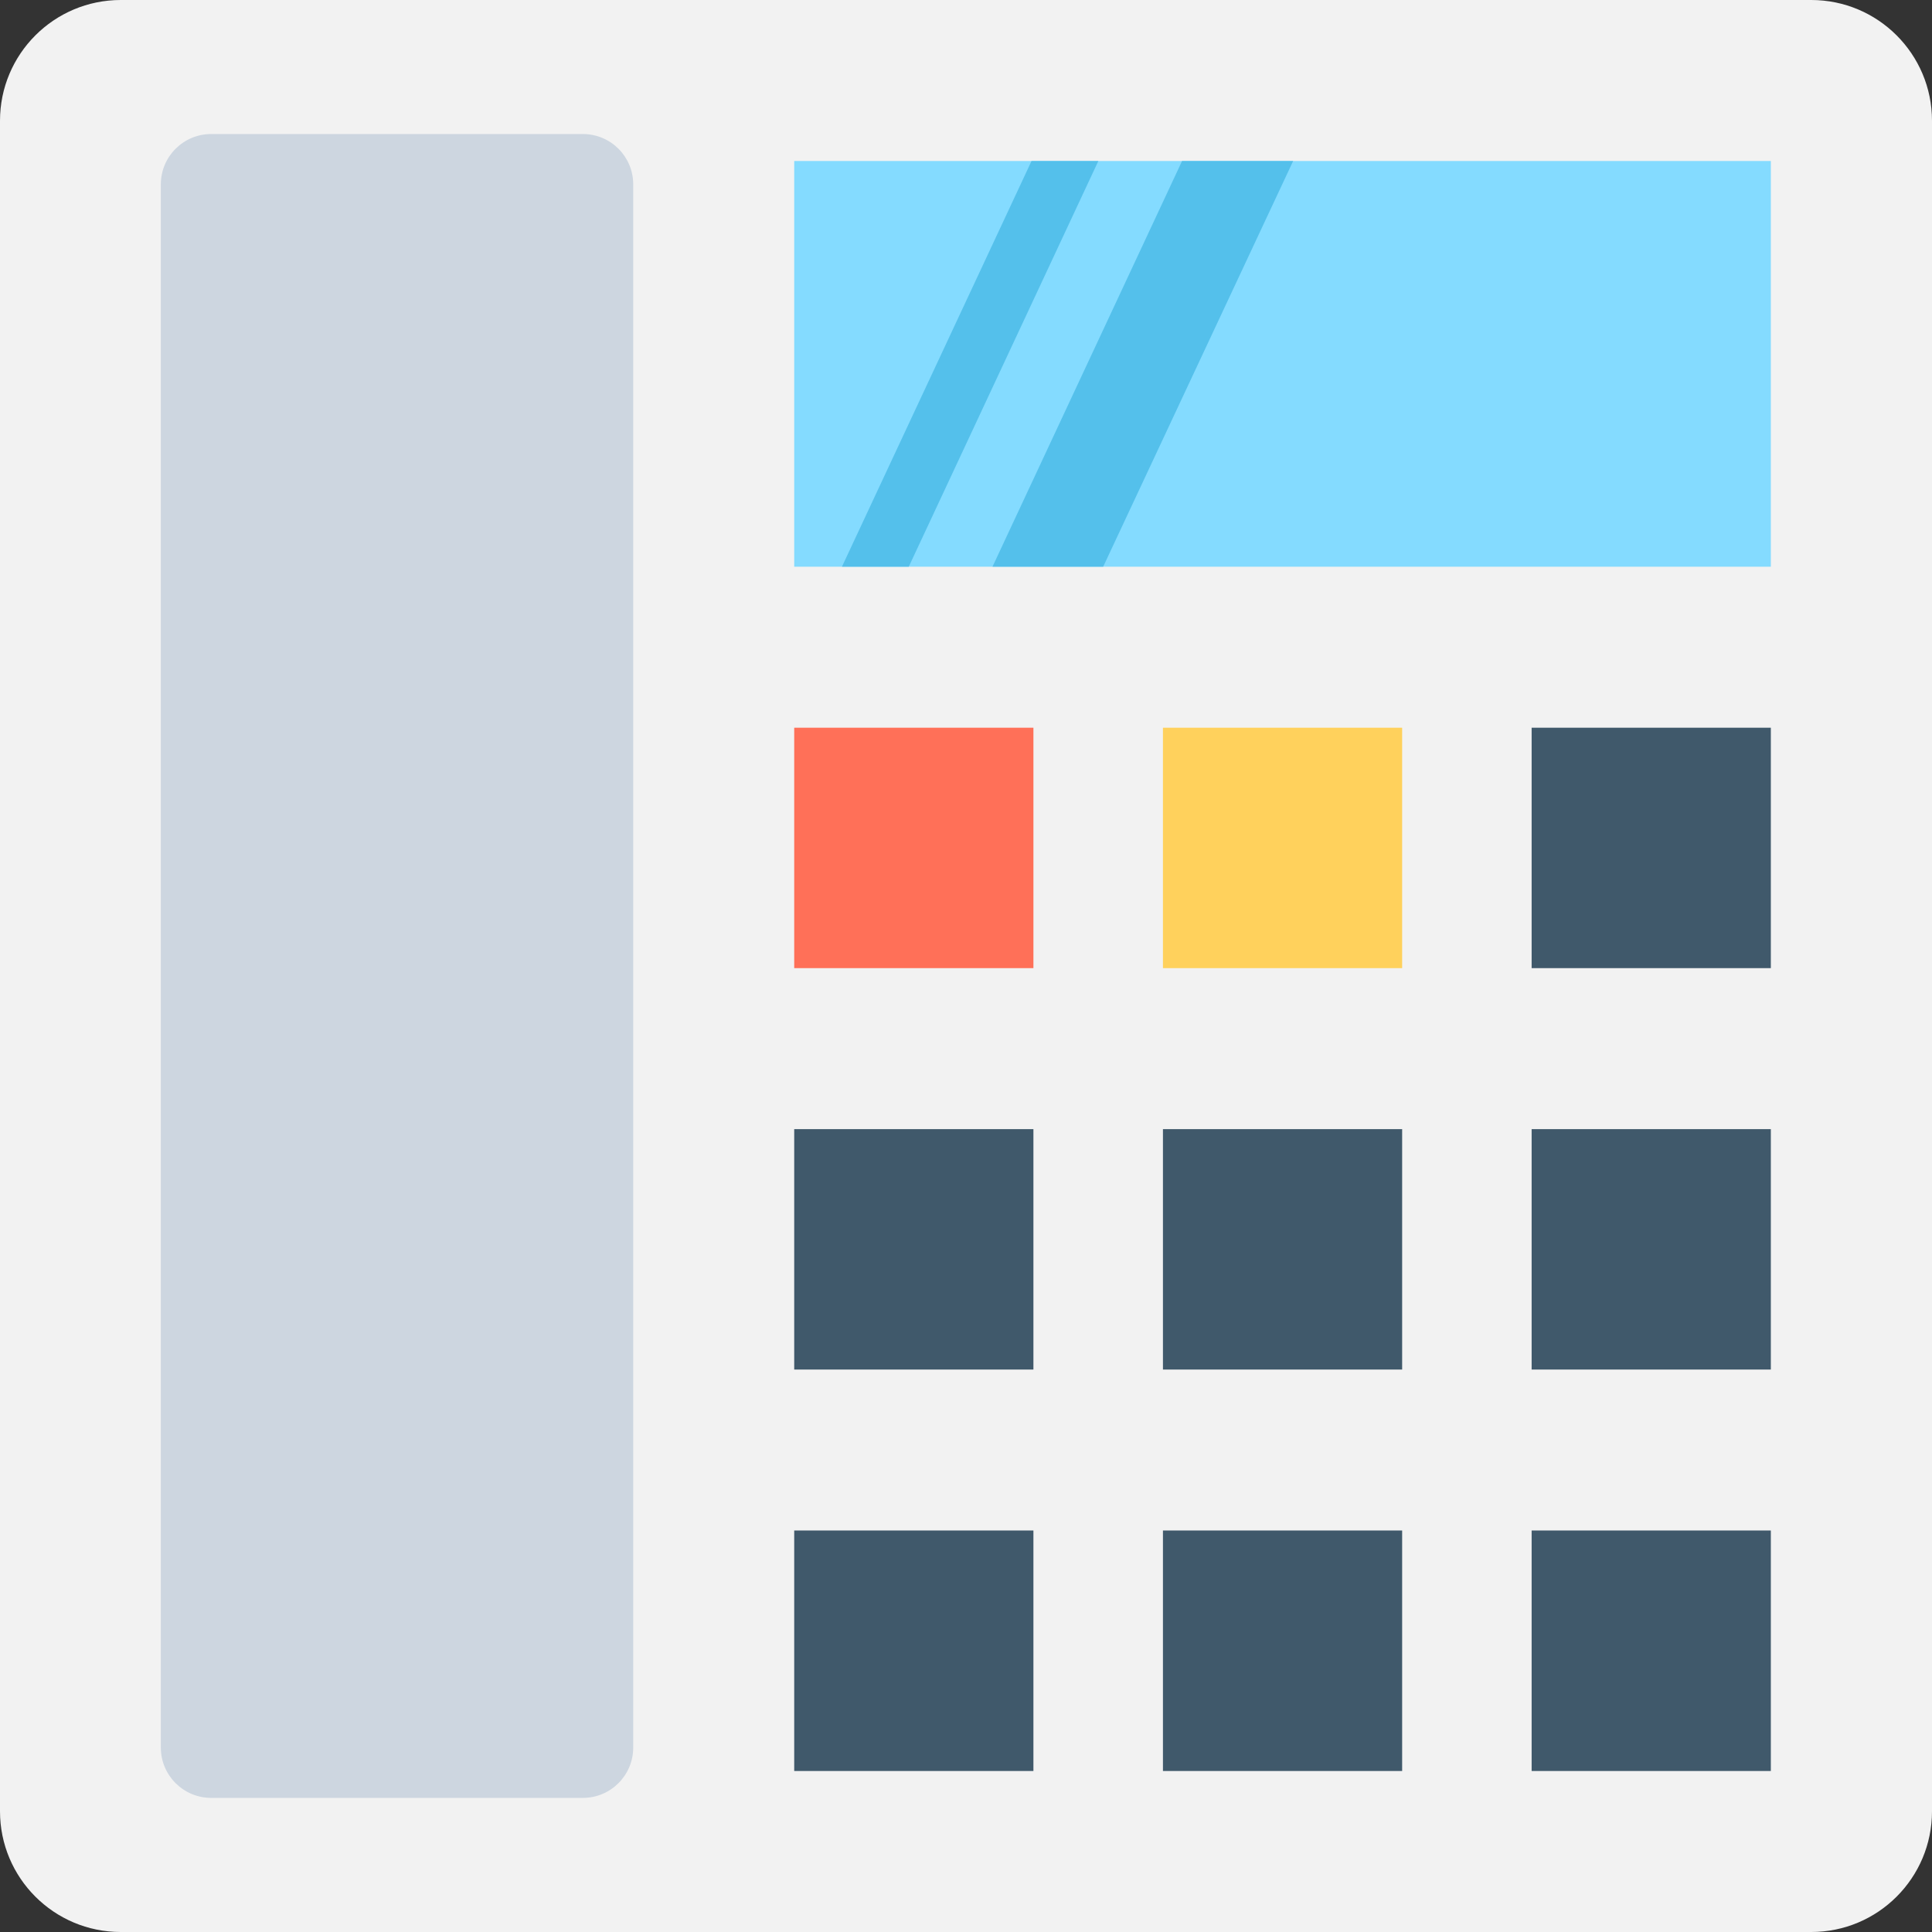 <?xml version="1.0" encoding="utf-8"?>
<!-- Generator: Adobe Illustrator 16.0.0, SVG Export Plug-In . SVG Version: 6.00 Build 0)  -->
<!DOCTYPE svg PUBLIC "-//W3C//DTD SVG 1.1//EN" "http://www.w3.org/Graphics/SVG/1.1/DTD/svg11.dtd">
<svg version="1.1" id="Layer_1" xmlns="http://www.w3.org/2000/svg" xmlns:xlink="http://www.w3.org/1999/xlink" x="0px" y="0px"
	 width="48px" height="48px" viewBox="0 0 48 48" enable-background="new 0 0 48 48" xml:space="preserve">
<rect x="0" y="0" width="48" height="48" fill="#333333" stroke="none"/>
<g>
	<path fill="#F2F2F2" d="M45,0H3C1.343,0,0,1.344,0,3v42c0,1.658,1.343,3,3,3h42c1.657,0,3-1.342,3-3V3C48,1.344,46.657,0,45,0"/>
	<rect x="19.732" y="4" fill="#84DBFF" width="24.264" height="10.08"/>
	<polygon fill="#54C0EB" points="32.128,4 27.408,14.08 24.658,14.08 29.368,4 	"/>
	<polygon fill="#54C0EB" points="27.288,4 22.578,14.08 20.918,14.08 25.628,4 	"/>
	<rect x="28.893" y="18.08" fill="#FFD15C" width="5.943" height="5.973"/>
	<rect x="28.893" y="28.053" fill="#40596B" width="5.943" height="5.973"/>
	<rect x="38.053" y="18.08" fill="#40596B" width="5.943" height="5.973"/>
	<rect x="19.732" y="38.025" fill="#40596B" width="5.943" height="5.975"/>
	<rect x="19.732" y="28.053" fill="#40596B" width="5.943" height="5.973"/>
	<rect x="38.053" y="28.053" fill="#40596B" width="5.943" height="5.973"/>
	<rect x="38.053" y="38.025" fill="#40596B" width="5.943" height="5.975"/>
	<rect x="19.732" y="18.08" fill="#FF7058" width="5.943" height="5.973"/>
	<rect x="28.893" y="38.025" fill="#40596B" width="5.943" height="5.975"/>
	<path fill="#CDD6E0" d="M14.482,3.33H5.246c-0.689,0-1.25,0.559-1.25,1.25v38.838c0,0.691,0.561,1.25,1.25,1.25h9.236
		c0.689,0,1.25-0.559,1.25-1.25V4.58C15.732,3.889,15.172,3.33,14.482,3.33"/>
</g>
</svg>
